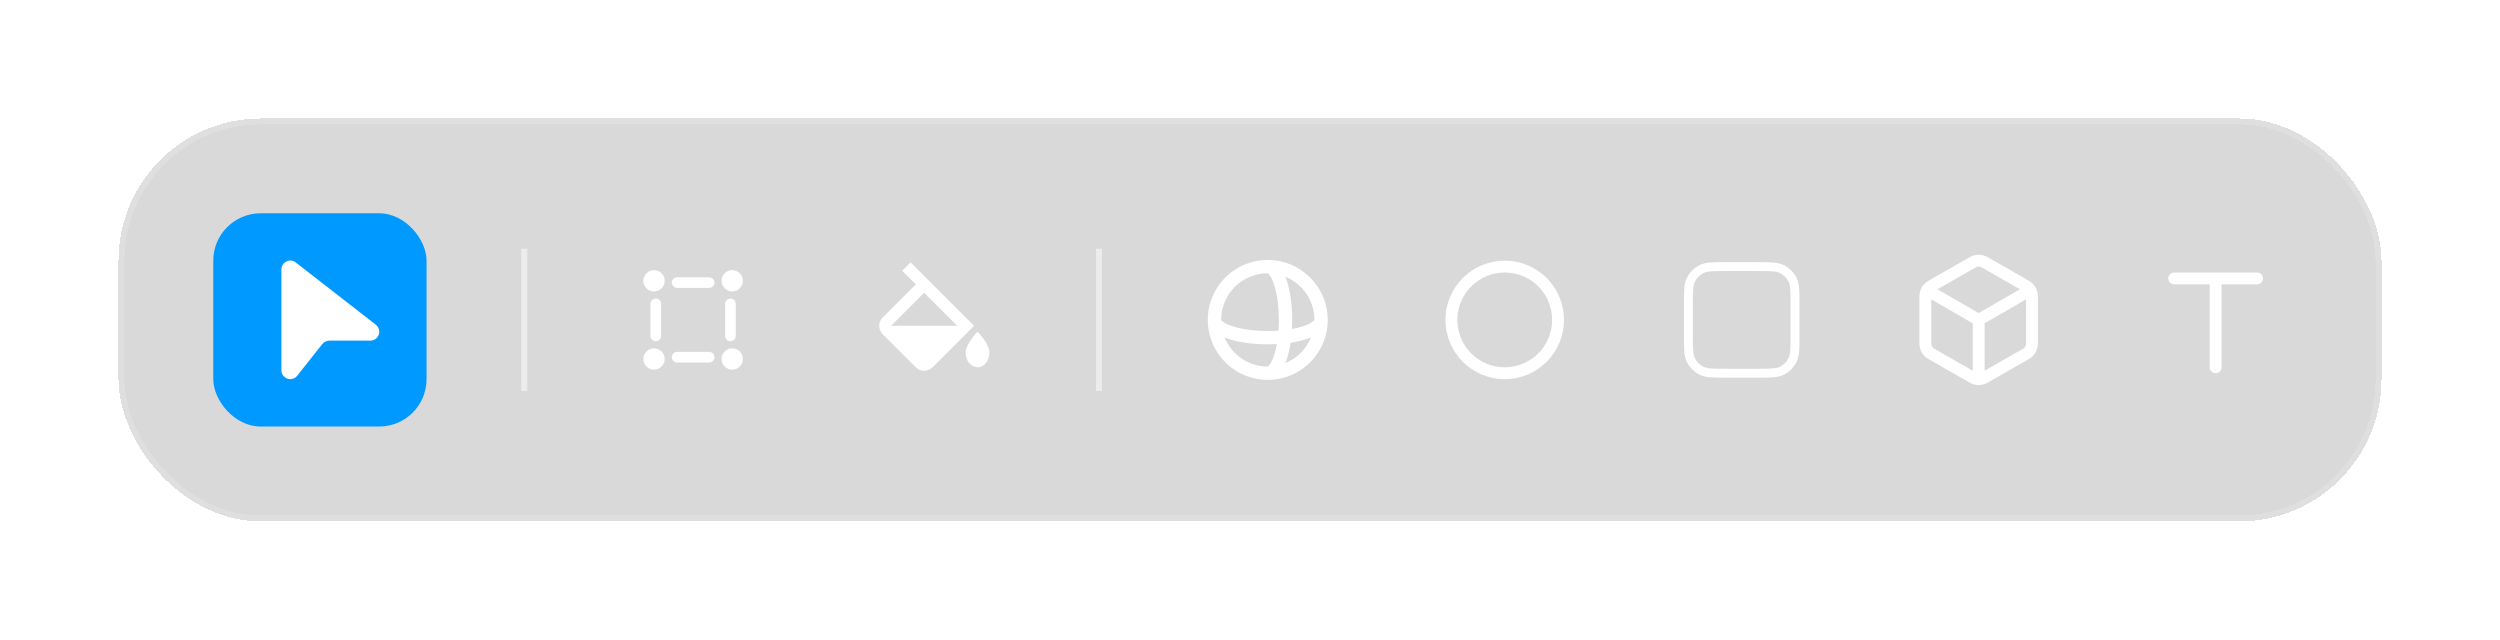 <svg width="422" height="108" viewBox="0 0 422 108" fill="none" xmlns="http://www.w3.org/2000/svg">
<g filter="url(#filter0_d_72_5376)">
<rect x="20" y="20" width="382" height="68" rx="24" fill="black" fill-opacity="0.15" shape-rendering="crispEdges"/>
<rect x="20.5" y="20.5" width="381" height="67" rx="23.5" stroke="white" stroke-opacity="0.15" shape-rendering="crispEdges"/>
<rect x="36" y="36" width="36" height="36" rx="8" fill="#0099FF"/>
<path d="M49.921 44.3C48.936 43.532 47.5 44.234 47.5 45.482V62.491C47.5 63.913 49.295 64.537 50.177 63.421L54.367 58.121C54.522 57.926 54.718 57.768 54.943 57.659C55.167 57.551 55.413 57.495 55.662 57.495H62.514C63.942 57.495 64.563 55.687 63.435 54.811L49.921 44.3Z" fill="white"/>
<rect width="1" height="24" transform="translate(88 42)" fill="white" fill-opacity="0.5"/>
<path d="M112.2 47.4C112.2 47.877 112.01 48.335 111.673 48.673C111.335 49.01 110.877 49.2 110.4 49.2C109.923 49.2 109.465 49.01 109.127 48.673C108.79 48.335 108.6 47.877 108.6 47.4C108.6 46.923 108.79 46.465 109.127 46.127C109.465 45.79 109.923 45.6 110.4 45.6C110.877 45.6 111.335 45.79 111.673 46.127C112.01 46.465 112.2 46.923 112.2 47.4ZM125.4 47.4C125.4 47.877 125.21 48.335 124.873 48.673C124.535 49.01 124.077 49.2 123.6 49.2C123.123 49.2 122.665 49.01 122.327 48.673C121.99 48.335 121.8 47.877 121.8 47.4C121.8 46.923 121.99 46.465 122.327 46.127C122.665 45.79 123.123 45.6 123.6 45.6C124.077 45.6 124.535 45.79 124.873 46.127C125.21 46.465 125.4 46.923 125.4 47.4ZM112.2 60.6C112.2 61.077 112.01 61.535 111.673 61.873C111.335 62.21 110.877 62.4 110.4 62.4C109.923 62.4 109.465 62.21 109.127 61.873C108.79 61.535 108.6 61.077 108.6 60.6C108.6 60.123 108.79 59.665 109.127 59.327C109.465 58.99 109.923 58.8 110.4 58.8C110.877 58.8 111.335 58.99 111.673 59.327C112.01 59.665 112.2 60.123 112.2 60.6ZM125.4 60.6C125.4 61.077 125.21 61.535 124.873 61.873C124.535 62.21 124.077 62.4 123.6 62.4C123.123 62.4 122.665 62.21 122.327 61.873C121.99 61.535 121.8 61.077 121.8 60.6C121.8 60.123 121.99 59.665 122.327 59.327C122.665 58.99 123.123 58.8 123.6 58.8C124.077 58.8 124.535 58.99 124.873 59.327C125.21 59.665 125.4 60.123 125.4 60.6ZM113.4 47.7C113.4 47.461 113.495 47.232 113.664 47.064C113.832 46.895 114.061 46.8 114.3 46.8H119.7C119.939 46.8 120.168 46.895 120.336 47.064C120.505 47.232 120.6 47.461 120.6 47.7C120.6 47.939 120.505 48.168 120.336 48.336C120.168 48.505 119.939 48.6 119.7 48.6H114.3C114.061 48.6 113.832 48.505 113.664 48.336C113.495 48.168 113.4 47.939 113.4 47.7ZM113.4 60.3C113.4 60.061 113.495 59.832 113.664 59.664C113.832 59.495 114.061 59.4 114.3 59.4H119.7C119.939 59.4 120.168 59.495 120.336 59.664C120.505 59.832 120.6 60.061 120.6 60.3C120.6 60.539 120.505 60.768 120.336 60.936C120.168 61.105 119.939 61.2 119.7 61.2H114.3C114.061 61.2 113.832 61.105 113.664 60.936C113.495 60.768 113.4 60.539 113.4 60.3ZM109.8 51.3C109.8 51.061 109.895 50.832 110.064 50.664C110.232 50.495 110.461 50.4 110.7 50.4C110.939 50.4 111.168 50.495 111.336 50.664C111.505 50.832 111.6 51.061 111.6 51.3V56.7C111.6 56.939 111.505 57.168 111.336 57.336C111.168 57.505 110.939 57.6 110.7 57.6C110.461 57.6 110.232 57.505 110.064 57.336C109.895 57.168 109.8 56.939 109.8 56.7V51.3ZM122.4 51.3C122.4 51.061 122.495 50.832 122.664 50.664C122.832 50.495 123.061 50.4 123.3 50.4C123.539 50.4 123.768 50.495 123.936 50.664C124.105 50.832 124.2 51.061 124.2 51.3V56.7C124.2 56.939 124.105 57.168 123.936 57.336C123.768 57.505 123.539 57.6 123.3 57.6C123.061 57.6 122.832 57.505 122.664 57.336C122.495 57.168 122.4 56.939 122.4 56.7V51.3Z" fill="white"/>
<path d="M165 56C164.908 56.064 163 58.083 163 59.5C163 60.994 163.949 61.948 165 62C165.906 62.044 167 61.109 167 59.5C167 58 165.092 56.064 165 56ZM154.586 62C154.964 62.378 155.466 62.586 156 62.586C156.534 62.586 157.036 62.378 157.414 62L164.414 55L163.707 54.293L156 46.586L153.707 44.293L152.293 45.707L154.586 48L149 53.586C148.622 53.964 148.414 54.466 148.414 55C148.414 55.534 148.622 56.036 149 56.414L154.586 62ZM156 49.414L161.586 55H150.414L156 49.414Z" fill="white"/>
<rect width="1" height="24" transform="translate(185 42)" fill="white" fill-opacity="0.5"/>
<path d="M214 43.875C211.997 43.875 210.04 44.469 208.375 45.581C206.71 46.694 205.412 48.275 204.646 50.125C203.879 51.975 203.679 54.011 204.07 55.975C204.46 57.939 205.425 59.743 206.841 61.16C208.257 62.575 210.061 63.54 212.025 63.931C213.989 64.321 216.025 64.121 217.875 63.354C219.725 62.588 221.306 61.29 222.419 59.625C223.531 57.96 224.125 56.002 224.125 54C224.122 51.316 223.054 48.742 221.156 46.844C219.258 44.946 216.684 43.878 214 43.875ZM221.875 53.987C221.823 54.119 221.341 54.653 219.73 55.143C219.189 55.304 218.639 55.434 218.083 55.532C218.111 55.022 218.125 54.509 218.125 54C218.125 51.389 217.755 48.672 216.977 46.711C218.422 47.303 219.658 48.31 220.53 49.605C221.403 50.901 221.87 52.425 221.875 53.987ZM213.987 46.125C214.119 46.178 214.653 46.659 215.143 48.27C215.612 49.826 215.875 51.862 215.875 54C215.875 54.615 215.853 55.219 215.811 55.811C215.222 55.852 214.615 55.875 214 55.875C211.862 55.875 209.826 55.614 208.27 55.143C206.659 54.656 206.178 54.119 206.125 53.987C206.131 51.904 206.961 49.907 208.434 48.434C209.907 46.961 211.904 46.131 213.987 46.125ZM206.711 56.977C208.672 57.755 211.389 58.125 214 58.125C214.509 58.125 215.022 58.111 215.532 58.082C215.434 58.638 215.304 59.188 215.143 59.73C214.656 61.341 214.119 61.822 213.987 61.875C212.425 61.87 210.9 61.403 209.605 60.531C208.31 59.658 207.303 58.422 206.711 56.977ZM216.977 61.289C217.369 60.298 217.659 59.114 217.848 57.848C219.114 57.661 220.298 57.369 221.289 56.977C220.891 57.945 220.305 58.825 219.565 59.565C218.825 60.305 217.945 60.891 216.977 61.289Z" fill="white"/>
<path d="M254 44C248.47 44 244 48.47 244 54C244 59.53 248.47 64 254 64C259.53 64 264 59.53 264 54C264 48.47 259.53 44 254 44ZM254 62C249.58 62 246 58.42 246 54C246 49.58 249.58 46 254 46C258.42 46 262 49.58 262 54C262 58.42 258.42 62 254 62Z" fill="white"/>
<path d="M285 51.4C285 49.16 285 48.04 285.436 47.184C285.819 46.431 286.431 45.819 287.184 45.436C288.04 45 289.16 45 291.4 45H296.6C298.84 45 299.96 45 300.816 45.436C301.569 45.819 302.181 46.431 302.564 47.184C303 48.04 303 49.16 303 51.4V56.6C303 58.84 303 59.96 302.564 60.816C302.181 61.569 301.569 62.181 300.816 62.564C299.96 63 298.84 63 296.6 63H291.4C289.16 63 288.04 63 287.184 62.564C286.431 62.181 285.819 61.569 285.436 60.816C285 59.96 285 58.84 285 56.6V51.4Z" stroke="white" stroke-width="1.5" stroke-linecap="round" stroke-linejoin="round"/>
<path d="M334 64V54M334 54L342.73 48.96M334 54L325.27 48.96M343 58.008V49.99C342.999 49.641 342.907 49.298 342.731 48.997C342.555 48.696 342.303 48.446 342 48.273L335 44.265C334.695 44.091 334.351 44 334 44C333.649 44 333.305 44.091 333 44.265L326 48.273C325.381 48.628 325 49.283 325 49.991V58.009C325 58.718 325.381 59.372 326 59.726L333 63.734C333.305 63.908 333.649 63.999 334 63.999C334.351 63.999 334.695 63.908 335 63.734L342 59.726C342.619 59.371 343 58.716 343 58.008Z" stroke="white" stroke-width="2" stroke-linecap="round" stroke-linejoin="round"/>
<g clip-path="url(#clip0_72_5376)">
<path d="M367 46C366.735 46 366.48 46.105 366.293 46.293C366.105 46.48 366 46.735 366 47C366 47.265 366.105 47.52 366.293 47.707C366.48 47.895 366.735 48 367 48H373V62C373 62.265 373.105 62.52 373.293 62.707C373.48 62.895 373.735 63 374 63C374.265 63 374.52 62.895 374.707 62.707C374.895 62.52 375 62.265 375 62V48H381C381.265 48 381.52 47.895 381.707 47.707C381.895 47.52 382 47.265 382 47C382 46.735 381.895 46.48 381.707 46.293C381.52 46.105 381.265 46 381 46H367Z" fill="white"/>
</g>
</g>
<defs>
<filter id="filter0_d_72_5376" x="0" y="0" width="422" height="108" filterUnits="userSpaceOnUse" color-interpolation-filters="sRGB">
<feFlood flood-opacity="0" result="BackgroundImageFix"/>
<feColorMatrix in="SourceAlpha" type="matrix" values="0 0 0 0 0 0 0 0 0 0 0 0 0 0 0 0 0 0 127 0" result="hardAlpha"/>
<feOffset/>
<feGaussianBlur stdDeviation="10"/>
<feComposite in2="hardAlpha" operator="out"/>
<feColorMatrix type="matrix" values="0 0 0 0 0 0 0 0 0 0 0 0 0 0 0 0 0 0 0.35 0"/>
<feBlend mode="normal" in2="BackgroundImageFix" result="effect1_dropShadow_72_5376"/>
<feBlend mode="normal" in="SourceGraphic" in2="effect1_dropShadow_72_5376" result="shape"/>
</filter>
<clipPath id="clip0_72_5376">
<rect width="24" height="24" fill="white" transform="translate(362 42)"/>
</clipPath>
</defs>
</svg>

